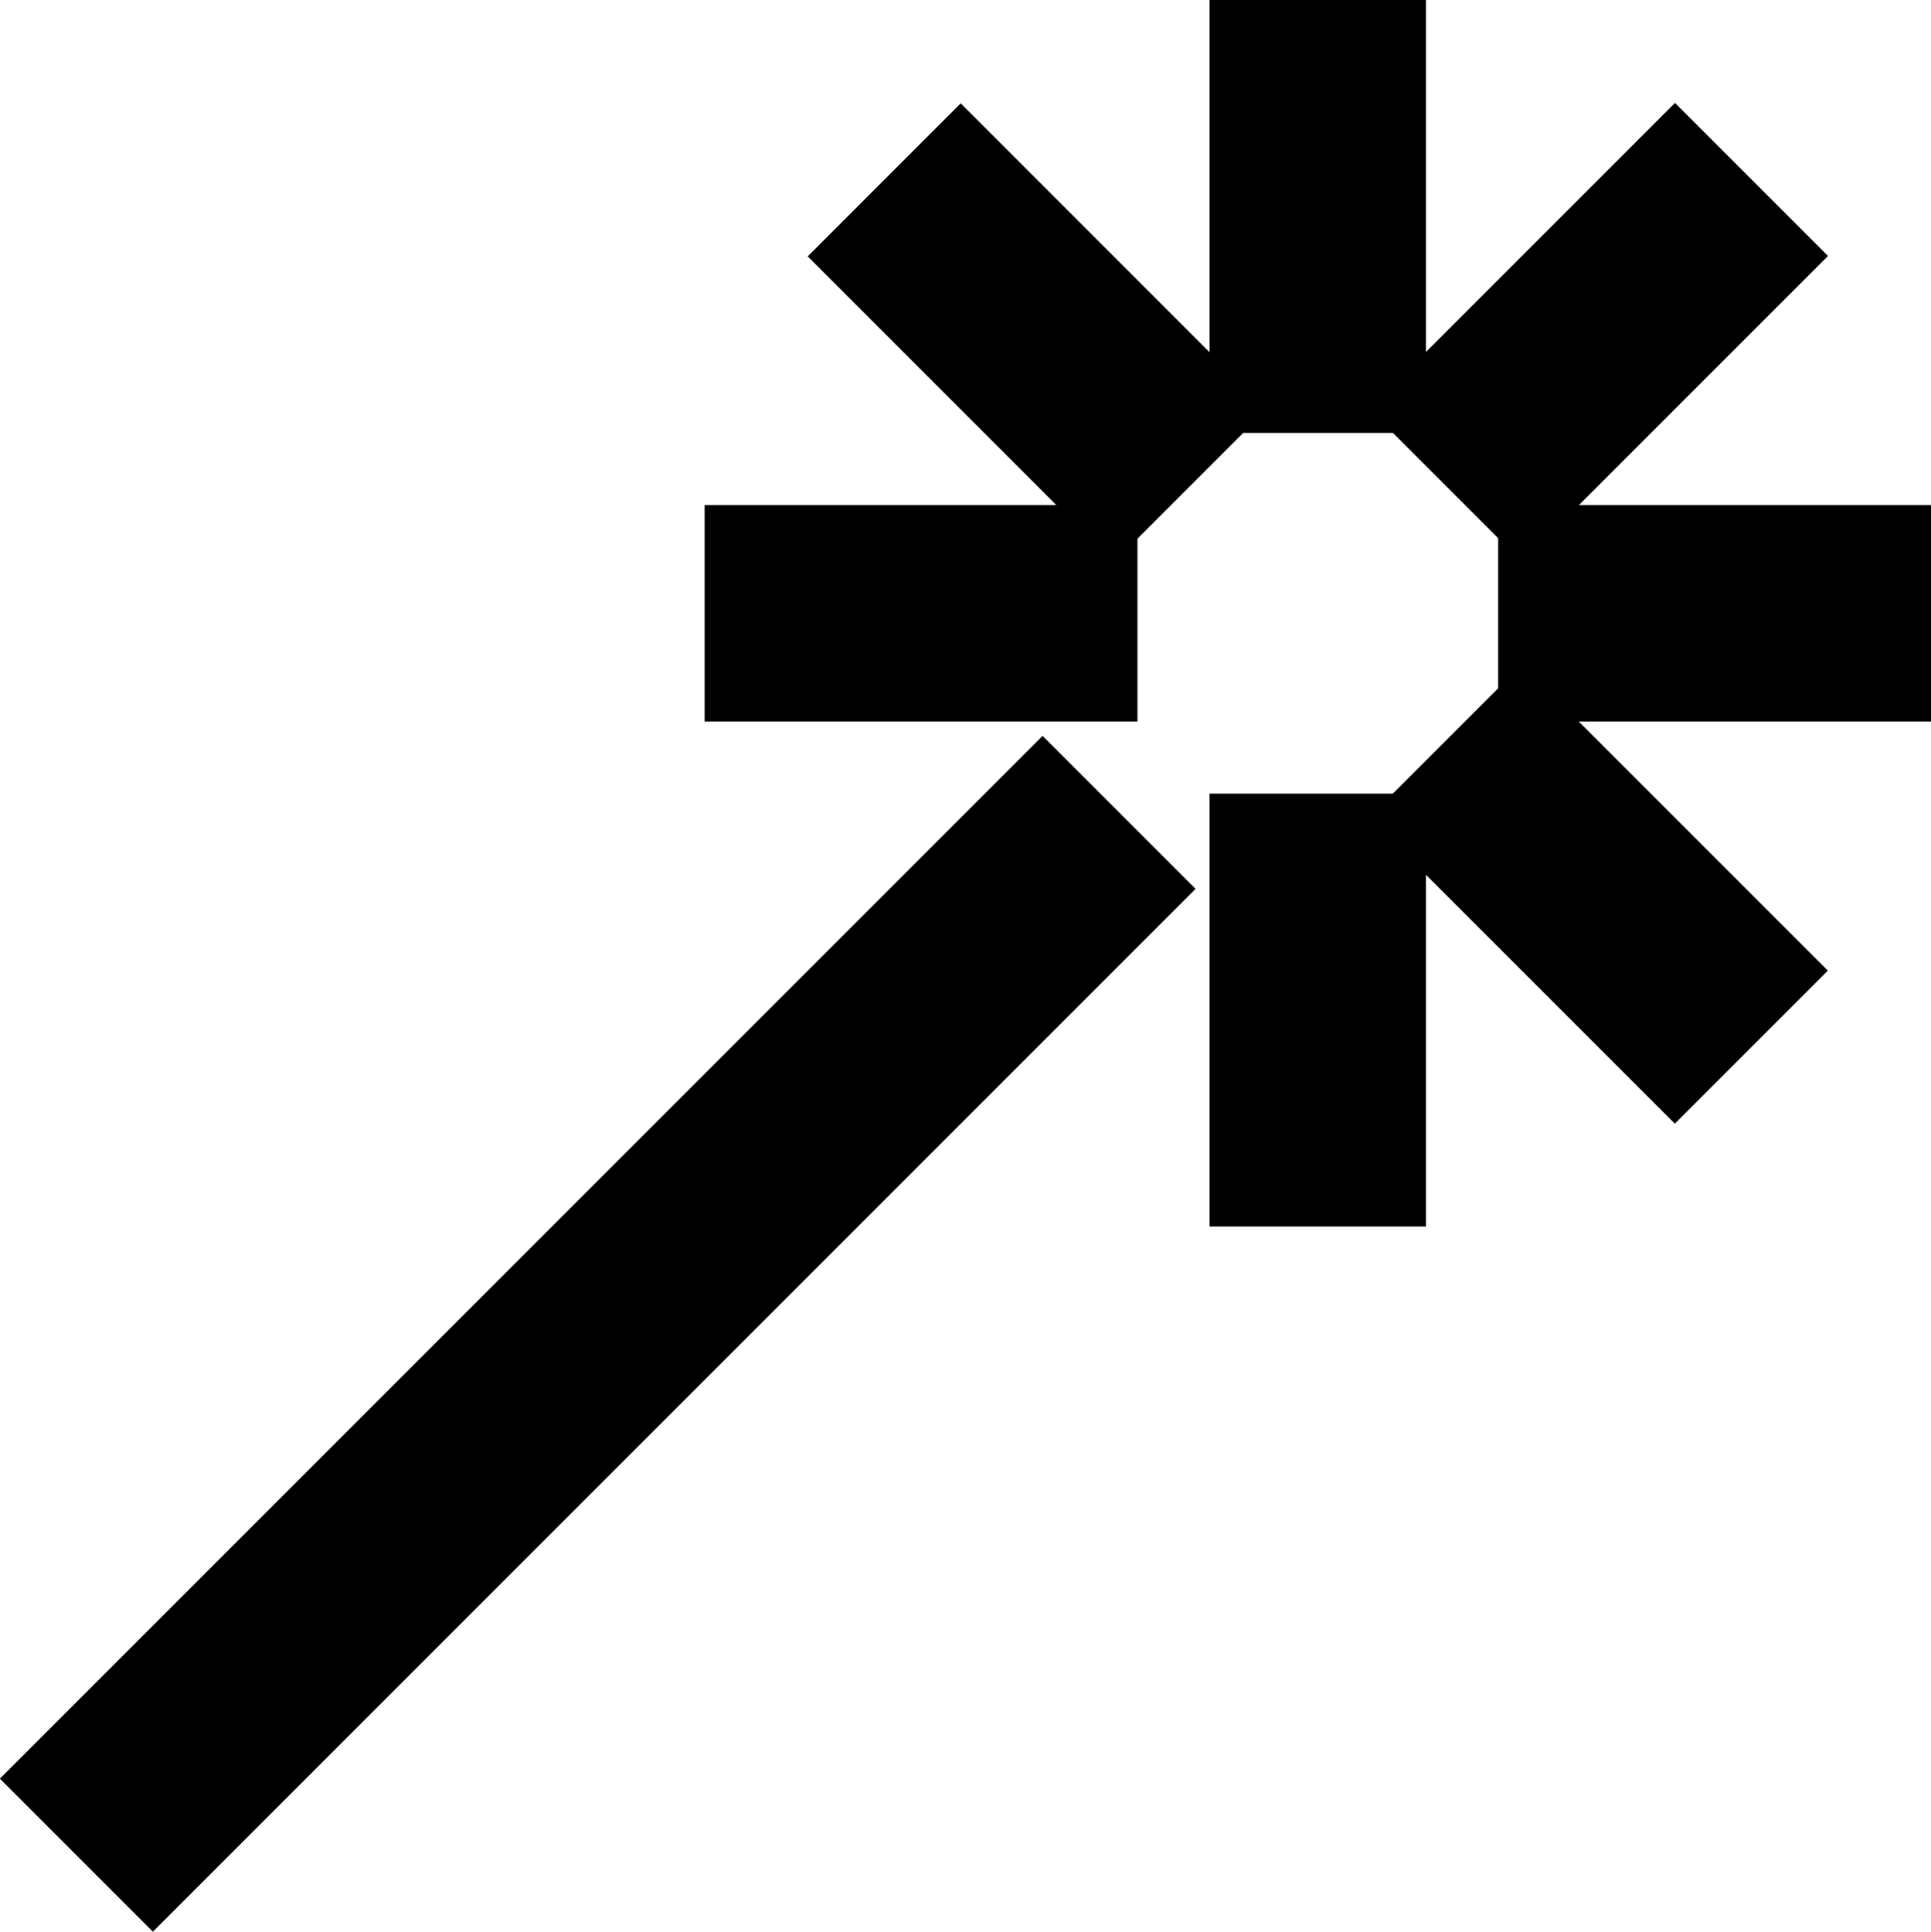 <?xml version="1.0" encoding="iso-8859-1"?>
<!-- Generator: Adobe Illustrator 18.0.0, SVG Export Plug-In . SVG Version: 6.00 Build 0)  -->
<!DOCTYPE svg PUBLIC "-//W3C//DTD SVG 1.1//EN" "http://www.w3.org/Graphics/SVG/1.1/DTD/svg11.dtd">
<svg version="1.1" id="Layer_1" xmlns="http://www.w3.org/2000/svg" xmlns:xlink="http://www.w3.org/1999/xlink" x="0px" y="0px"
	 viewBox="0 0 53.535 53.552" style="enable-background:new 0 0 53.535 53.552;" xml:space="preserve">
<g>
	
		<rect x="-1.867" y="35.975" transform="matrix(0.707 -0.707 0.707 0.707 -21.29 22.552)" style="stroke:#000000;stroke-width:4;stroke-miterlimit:10;" width="36.888" height="2"/>
	<rect x="21.535" y="16" style="stroke:#000000;stroke-width:4;stroke-miterlimit:10;" width="8" height="2"/>
	<rect x="43.535" y="16" style="stroke:#000000;stroke-width:4;stroke-miterlimit:10;" width="8" height="2"/>
	<rect x="35.534" y="24" style="stroke:#000000;stroke-width:4;stroke-miterlimit:10;" width="2" height="8"/>
	<rect x="35.534" y="2" style="stroke:#000000;stroke-width:4;stroke-miterlimit:10;" width="2" height="8"/>
	
		<rect x="40.313" y="8.222" transform="matrix(-0.707 0.707 -0.707 -0.707 82.166 -15.593)" style="stroke:#000000;stroke-width:4;stroke-miterlimit:10;" width="7.999" height="2"/>
	
		<rect x="40.313" y="23.779" transform="matrix(-0.707 -0.707 0.707 -0.707 58.123 73.634)" style="stroke:#000000;stroke-width:4;stroke-miterlimit:10;" width="7.999" height="2"/>
	
		<rect x="24.756" y="8.222" transform="matrix(-0.707 -0.707 0.707 -0.707 42.566 36.078)" style="stroke:#000000;stroke-width:4;stroke-miterlimit:10;" width="8" height="2"/>
</g>
<g>
</g>
<g>
</g>
<g>
</g>
<g>
</g>
<g>
</g>
<g>
</g>
<g>
</g>
<g>
</g>
<g>
</g>
<g>
</g>
<g>
</g>
<g>
</g>
<g>
</g>
<g>
</g>
<g>
</g>
</svg>

